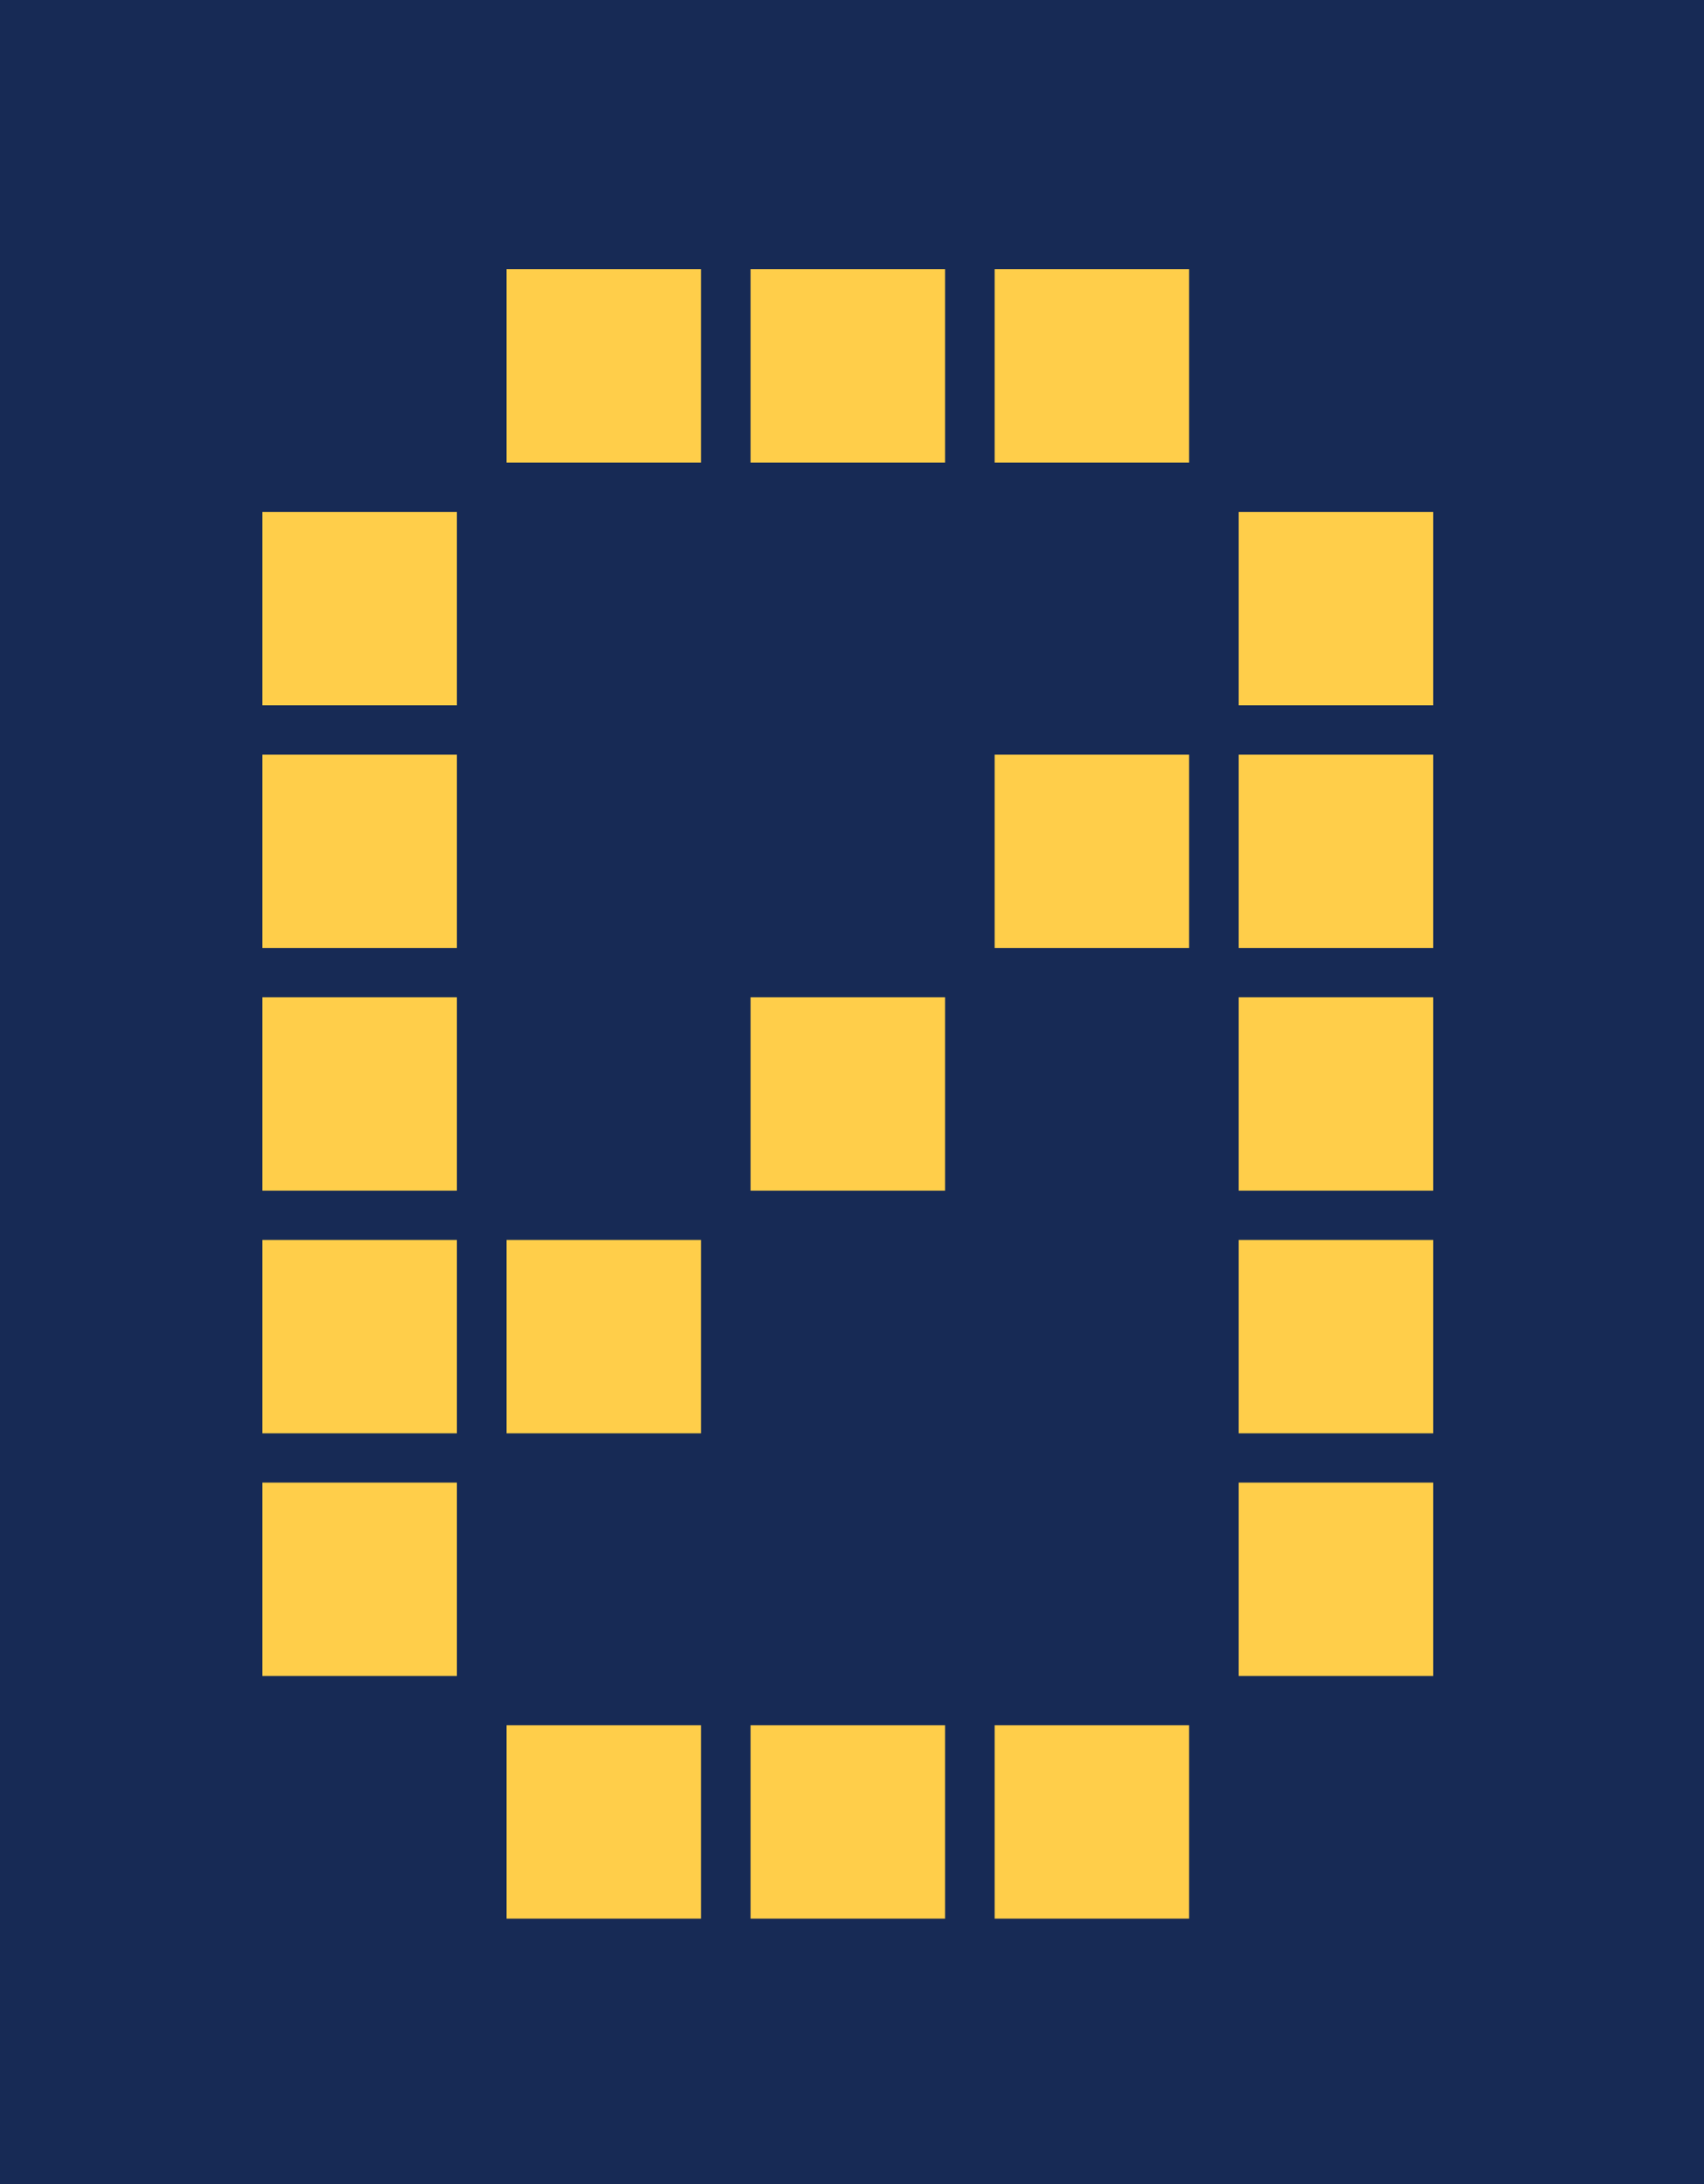 <?xml version="1.0" encoding="UTF-8" standalone="no"?><!DOCTYPE svg PUBLIC "-//W3C//DTD SVG 1.1//EN" "http://www.w3.org/Graphics/SVG/1.1/DTD/svg11.dtd"><svg width="100%" height="100%" viewBox="0 0 78 100" version="1.1" xmlns="http://www.w3.org/2000/svg" xmlns:xlink="http://www.w3.org/1999/xlink" xml:space="preserve" style="fill-rule:evenodd;clip-rule:evenodd;stroke-linejoin:round;stroke-miterlimit:1.414;"><g id="Layer1"><rect x="-0.086" y="0" width="78" height="100" style="fill:#ffce4a;"/></g><path d="M32.087,87.847l0,-8.854l-8.903,0l0,8.854l8.903,0Zm11.173,0l0,-8.854l-8.904,0l0,8.854l8.904,0Zm11.172,0l0,-8.854l-8.902,0l0,8.854l8.902,0Zm-33.518,-11.111l0,-8.854l-8.903,0l0,8.854l8.903,0Zm44.692,0l0,-8.854l-8.904,0l0,8.854l8.904,0Zm-44.692,-11.111l0,-8.854l-8.903,0l0,8.854l8.903,0Zm11.173,0l0,-8.854l-8.903,0l0,8.854l8.903,0Zm33.519,0l0,-8.854l-8.904,0l0,8.854l8.904,0Zm-44.692,-11.111l0,-8.854l-8.903,0l0,8.854l8.903,0Zm22.346,0l0,-8.854l-8.904,0l0,8.854l8.904,0Zm22.346,0l0,-8.854l-8.904,0l0,8.854l8.904,0Zm-44.692,-11.111l0,-8.854l-8.903,0l0,8.854l8.903,0Zm33.518,0l0,-8.854l-8.902,0l0,8.854l8.902,0Zm11.174,0l0,-8.854l-8.904,0l0,8.854l8.904,0Zm-44.692,-11.111l0,-8.854l-8.903,0l0,8.854l8.903,0Zm44.692,0l0,-8.854l-8.904,0l0,8.854l8.904,0Zm-33.519,-11.111l0,-8.855l-8.903,0l0,8.855l8.903,0Zm11.173,0l0,-8.855l-8.904,0l0,8.855l8.904,0Zm11.172,0l0,-8.855l-8.902,0l0,8.855l8.902,0Zm-54.641,78.819l0,-100l78.209,0l0,100l-78.209,0l0,0Z" style="fill:#172a55;fill-rule:nonzero;"/></svg>